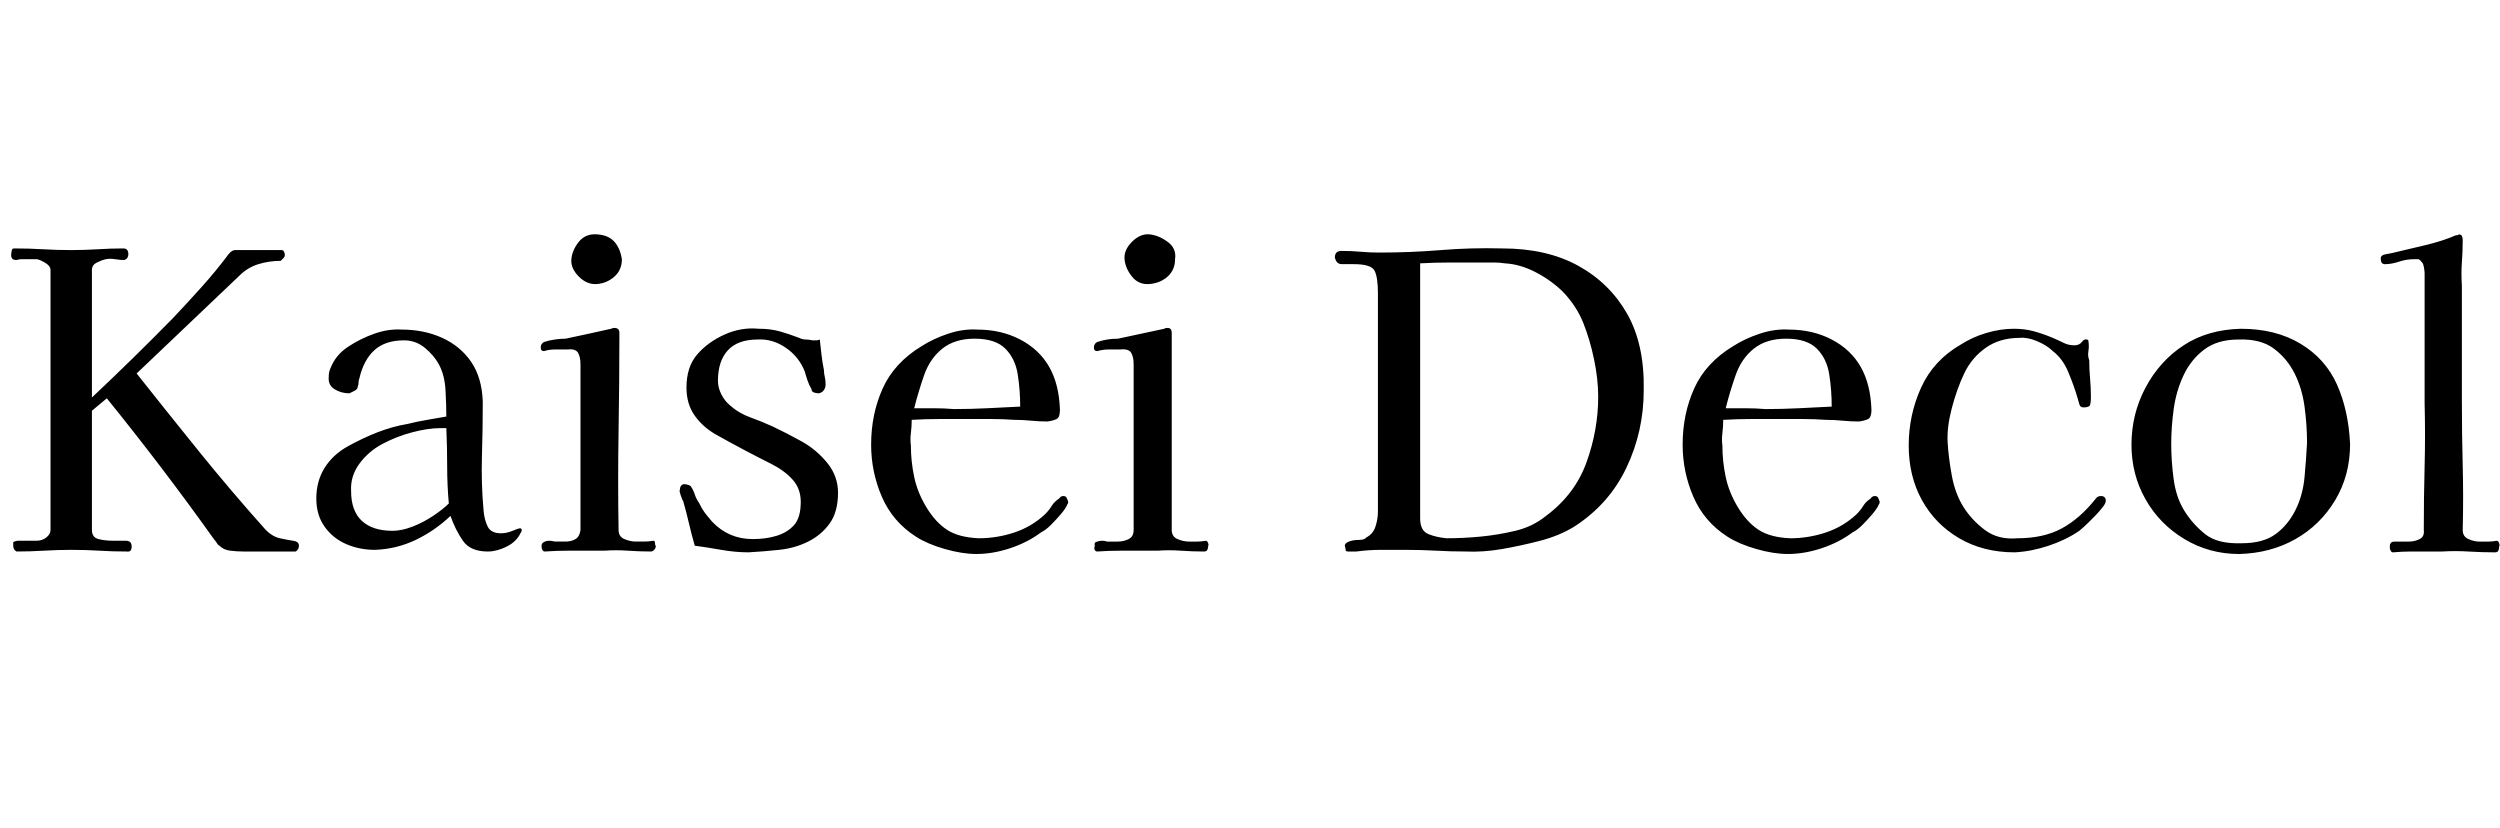 <svg id="fnt-Kaisei Decol" viewBox="0 0 3019 1000" xmlns="http://www.w3.org/2000/svg"><path id="kaisei-decol" class="f" d="M361 659q0 2-1 4t-3 3q-16 0-32 0t-31 0q-8 0-16-1t-13-6q-2-1-3-3t-3-4q-62-87-130-171l-18 15v144q0 9 8 11t18 2 15 0q7 0 7 7t-6 6q-17 0-33-1t-34-1q-16 0-33 1t-33 1q-4-2-4-7 0-3 0-4t5-2q3 0 6 0t6 0q4 0 11 0t12-4 5-9v-314q0-5-7-9t-10-4h-11q-4 0-7 0t-6 1q-5 0-6-3t0-7q0-4 3-4 18 0 35 1t34 1q16 0 32-1t31-1q6 0 6 7 0 2-1 4t-4 3q-5 0-11-1t-11 0-11 4-6 9v76q0 20 0 39t0 39q50-47 98-96 18-19 35-38t32-39q4-5 8-5 8 0 15 0t15 0q7 0 13 0t13 0q2 0 3 2t1 4-2 4-3 3q-14 0-27 4t-23 14l-124 118q38 48 76 95t80 94q8 8 17 10t16 3 7 6m181-51q-2-22-2-45t-1-46h-7q-15 0-34 5t-36 14-28 24-10 33q0 24 13 36t37 12q11 0 24-5t25-13 19-15m88 32q0 2-1 3-5 11-17 17t-23 6q-21 0-30-13t-15-30q-19 18-42 29t-49 12q-19 0-35-7t-26-21-10-34q0-21 10-37t28-26 36-17 36-10q12-3 24-5t23-4q0-14-1-32t-8-31q-6-11-17-20t-25-9q-23 0-36 12t-18 34q-1 2-1 5t-1 5q0 3-4 5t-6 3q-10 0-18-5t-7-15q0-6 2-10 6-16 21-26t32-16 33-5q27 0 49 10t35 29 14 48q0 33-1 66t2 66q1 11 5 19t16 8q7 0 14-3t9-3q2 0 2 2m162 19q0 3-2 5t-4 2q-14 0-28-1t-28 0h-13q-15 0-30 0t-29 1q-2 0-3-2t-1-4q0-3 1-4t3-2q2-1 5-1t7 1q3 0 6 0t7 0q7 0 12-3t6-11v-200q0-9-3-14t-12-4q-7 0-15 0t-14 2q-4 0-4-4 0-5 4-7 6-2 13-3t13-1q14-3 28-6t27-6q2-1 4-1 6 0 6 6 0 59-1 119t0 119q0 8 7 11t14 3q5 0 10 0t11-1q2 0 2 3t1 3m-41-346q0 13-9 21t-21 9-22-9-9-21 9-21 22-9 21 9 9 21m261 282q0 23-10 37t-26 22-35 10-37 3q-16 0-33-3t-32-5q-4-14-7-27t-7-27q-1-1-3-7t-1-6q0-4 2-6t6-1 5 2q3 4 5 10t5 10q4 8 7 12t9 11q20 21 49 21 16 0 29-4t21-13 8-28q0-16-10-27t-26-19-33-17-33-18-26-23-10-34q0-25 13-40t33-24 41-7q14 0 25 3t24 8q4 2 8 2t8 1q3 0 5 0t4-1q1 9 2 18t3 19q0 4 1 8t1 9q0 4-2 7t-6 4q-3 0-6-1t-3-4q-3-5-5-11t-3-10q-7-18-23-29t-34-10q-24 0-36 13t-12 37q0 8 4 16t10 13q11 10 25 15t27 11q17 8 35 18t31 26 13 36m220-104q0-20-3-39t-15-31-37-12q-24 0-39 12t-22 32-12 40q12 0 24 0t24 1q20 0 40-1t40-2m58 115q0 2-1 3-2 5-8 12t-12 13-12 9q-16 12-37 19t-41 7q-17 0-38-6t-35-15q-28-18-41-48t-13-63q0-37 14-68t47-51q14-9 32-15t35-5q29 0 52 12t35 33 13 52q0 9-4 11t-11 3q-10 0-20-1t-20-1q-14-1-28-1t-28 0q-17 0-34 0t-34 1q0 8-1 16t0 15q0 19 4 38t15 37 25 27 38 10q22 0 43-7t37-22q5-5 8-10t9-9q2-3 5-3 3 0 4 2t2 5m169 53q0 3-1 5t-4 2q-14 0-28-1t-28 0h-14q-15 0-30 0t-29 1q-2 0-3-2t0-4q0-3 0-4t3-2q3-1 6-1t6 1q4 0 7 0t6 0q7 0 13-3t6-11v-200q0-9-3-14t-13-4q-7 0-14 0t-14 2q-4 0-4-4 0-5 4-7 6-2 12-3t13-1q14-3 28-6t28-6q1-1 4-1 5 0 5 6 0 59 0 119t0 119q0 8 7 11t14 3q5 0 10 0t10-1q2 0 3 3t0 3m-40-346q0 13-9 21t-22 9-21-9-9-21 9-21 21-9 22 9 9 21m511 166q0-21-5-45t-13-44-24-37q-14-14-33-24t-38-11q-6-1-13-1t-12 0q-19 0-39 0t-38 1v308q0 15 10 19t22 5q20 0 41-2t42-7 37-18q35-26 49-65t14-79m55-8q0 50-21 94t-63 71q-18 11-41 17t-46 10-44 3q-18 0-36-1t-37-1q-14 0-29 0t-30 2q-2 0-5 0t-5 0q-3 0-3-2t-1-5q0-3 5-5t12-2 9-3q8-4 11-13t3-18q0-27 0-55t0-54v-46q0-28 0-55t0-54q0-19-4-27t-25-8q-4 0-7 0t-7 0-6-2-3-6q0-8 8-8 12 0 23 1t23 1q37 0 74-3t74-2q54 0 92 21t59 58 20 92m227 20q0-20-3-39t-15-31-37-12q-24 0-39 12t-22 32-12 40q12 0 24 0t24 1q20 0 40-1t40-2m58 115q0 2-1 3-2 5-8 12t-12 13-12 9q-16 12-37 19t-41 7q-17 0-38-6t-35-15q-28-18-41-48t-13-63q0-37 14-68t47-51q14-9 32-15t35-5q29 0 52 12t35 33 13 52q0 9-4 11t-11 3q-10 0-20-1t-20-1q-14-1-28-1t-28 0q-17 0-34 0t-34 1q0 8-1 16t0 15q0 19 4 38t15 37 25 27 38 10q22 0 43-7t37-22q5-5 8-10t9-9q2-3 5-3 3 0 4 2t2 5m273-1q0 3-5 9t-8 9q-5 5-9 9t-10 9q-16 11-37 18t-41 8q-38 0-67-17t-45-46-16-66q0-37 15-70t48-52q14-9 31-14t33-5q13 0 24 3t23 8q7 3 13 6t13 3q6 0 9-4t6-3q2 0 2 2 1 6 0 12t1 11q0 11 1 22t1 22v2q0 5-1 8t-8 3q-4 0-5-4t-2-7q-4-14-11-31t-19-26q-7-7-19-12t-21-4q-24 0-41 12t-26 31-15 42-5 41 5 40 14 38 26 28 39 10q32 0 54-12t41-36q2-3 6-3 6 0 6 6m243-70q0-22-3-44t-12-40-25-30-43-11q-25 0-41 12t-25 31-12 41-3 42q0 21 3 43t13 38 25 28 44 11q26 0 41-11t24-29 11-40 3-41m52 1q0 38-18 68t-48 47-68 18q-36 0-66-18t-47-48-17-66q0-37 17-69t46-51 69-20q42 0 72 18t44 49 16 72m180 124q0 3-1 5t-4 2q-16 0-32-1t-32 0h-17q-11 0-21 0t-21 1q-2 0-3-2t-1-3 0-3 1-3q1-2 5-2t10 0 7 0q7 0 13-3t5-11q0-39 1-77t0-76q0-39 0-79t0-78q0-3-1-8t-3-6q-2-3-4-3t-5 0q-9 0-18 3t-17 3q-5 0-5-7 0-4 6-5t10-2q17-4 38-9t37-12q1 0 2 0t1-1q3 0 4 2t1 5q0 14-1 27t0 28v140q0 39 1 77t0 78q0 8 7 11t13 3q6 0 11 0t10-1q2 0 3 3t0 4" />
</svg>